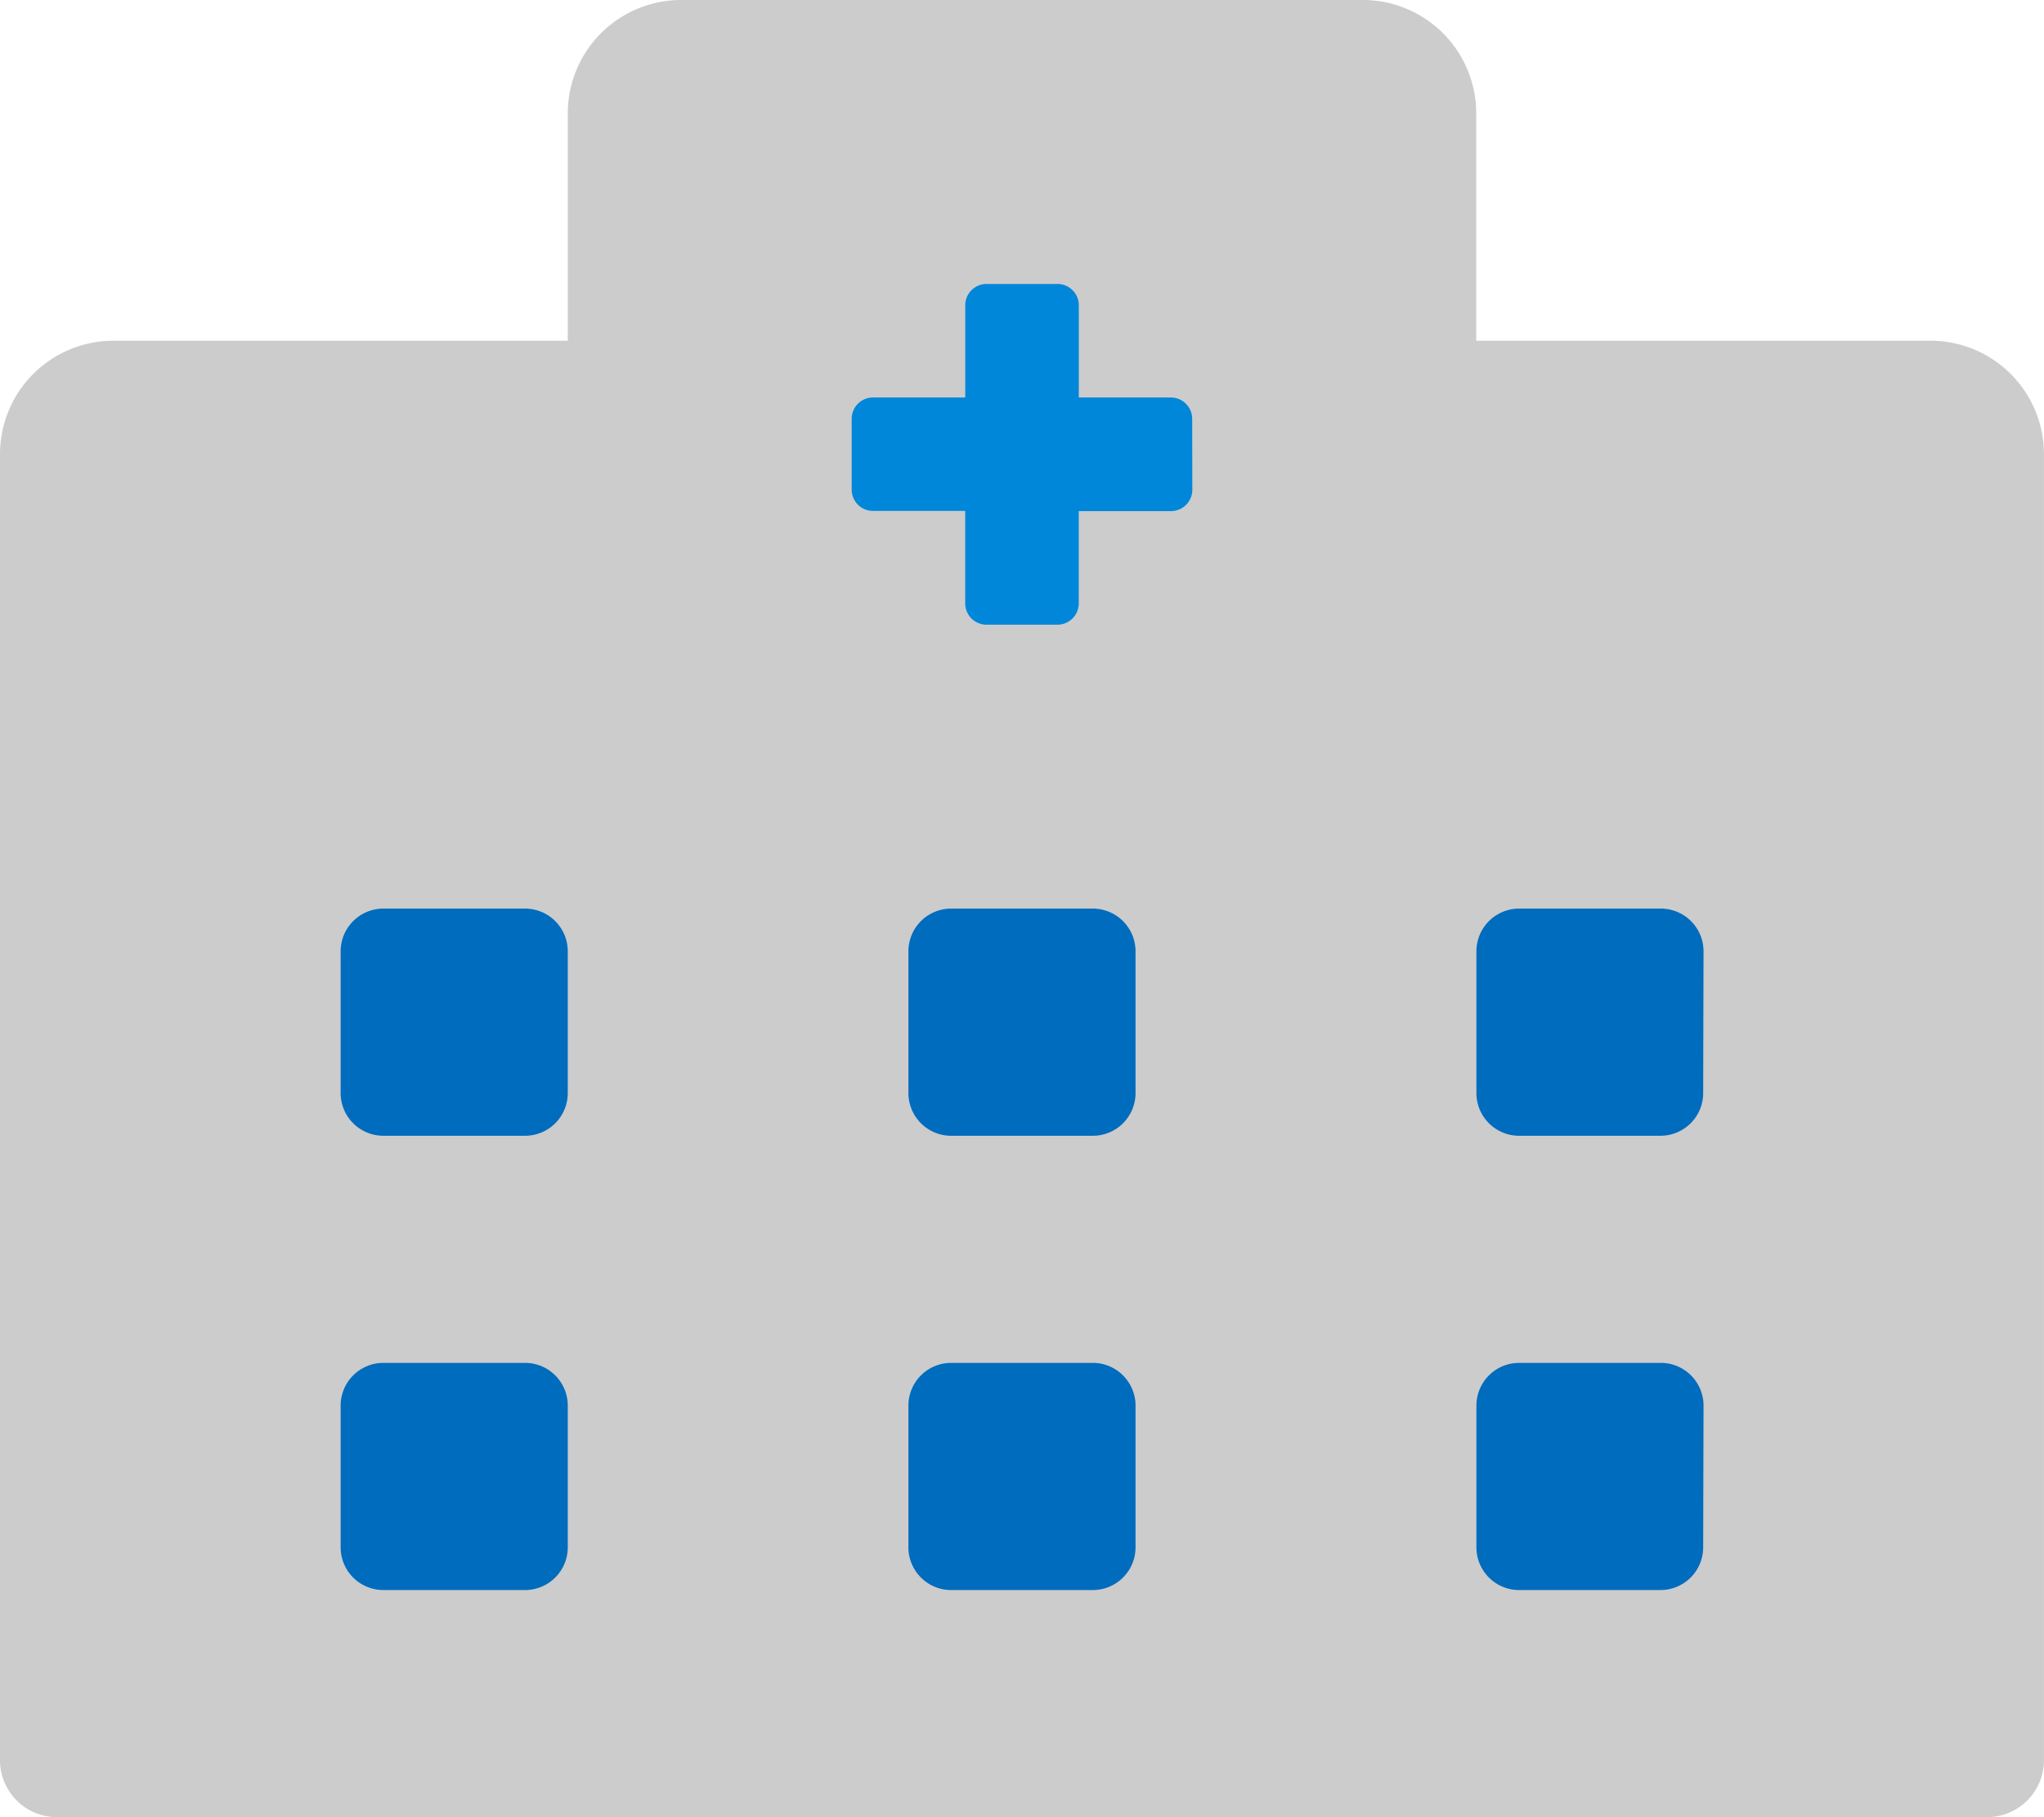 <svg id="icom" xmlns="http://www.w3.org/2000/svg" width="45.213" height="40.189" viewBox="0 0 45.213 40.189">
  <defs>
    <style>
      .cls-1 {
        fill: #006cbe;
        stroke: #707070;
      }

      .cls-2 {
        fill: #0087da;
      }

      .cls-3 {
        fill: #ccc;
      }

      .cls-4 {
        stroke: none;
      }

      .cls-5 {
        fill: none;
      }
    </style>
  </defs>
  <g id="長方形_1927" data-name="長方形 1927" class="cls-1" transform="translate(3.137 14)">
    <rect class="cls-4" width="40" height="25"/>
    <rect class="cls-5" x="0.5" y="0.5" width="39" height="24"/>
  </g>
  <circle id="楕円形_3" data-name="楕円形 3" class="cls-2" cx="6" cy="6" r="6" transform="translate(18.137 4)"/>
  <path id="Icon_awesome-hospital-alt" data-name="Icon awesome-hospital-alt" class="cls-3" d="M42.7,7.536H32.654V2.512A2.509,2.509,0,0,0,30.142,0H15.071a2.509,2.509,0,0,0-2.512,2.512V7.536H2.512A2.509,2.509,0,0,0,0,10.047V38.933a1.26,1.26,0,0,0,1.256,1.256h42.7a1.26,1.26,0,0,0,1.256-1.256V10.047A2.509,2.509,0,0,0,42.7,7.536ZM12.559,34.224a.945.945,0,0,1-.942.942H8.477a.945.945,0,0,1-.942-.942v-3.14a.945.945,0,0,1,.942-.942h3.14a.945.945,0,0,1,.942.942Zm0-10.047a.945.945,0,0,1-.942.942H8.477a.945.945,0,0,1-.942-.942v-3.14a.945.945,0,0,1,.942-.942h3.14a.945.945,0,0,1,.942.942ZM25.118,34.224a.945.945,0,0,1-.942.942h-3.14a.945.945,0,0,1-.942-.942v-3.14a.945.945,0,0,1,.942-.942h3.14a.945.945,0,0,1,.942.942Zm0-10.047a.945.945,0,0,1-.942.942h-3.14a.945.945,0,0,1-.942-.942v-3.14a.945.945,0,0,1,.942-.942h3.14a.945.945,0,0,1,.942.942Zm1.256-13.344a.472.472,0,0,1-.471.471H23.862v2.041a.472.472,0,0,1-.471.471h-1.57a.472.472,0,0,1-.471-.471V11.3H19.31a.472.472,0,0,1-.471-.471V9.262a.472.472,0,0,1,.471-.471h2.041V6.751a.472.472,0,0,1,.471-.471h1.57a.472.472,0,0,1,.471.471V8.791H25.9a.472.472,0,0,1,.471.471Zm11.3,23.391a.945.945,0,0,1-.942.942H33.6a.945.945,0,0,1-.942-.942v-3.14a.945.945,0,0,1,.942-.942h3.14a.945.945,0,0,1,.942.942Zm0-10.047a.945.945,0,0,1-.942.942H33.6a.945.945,0,0,1-.942-.942v-3.14a.945.945,0,0,1,.942-.942h3.14a.945.945,0,0,1,.942.942Z" transform="translate(0)"/>
</svg>
